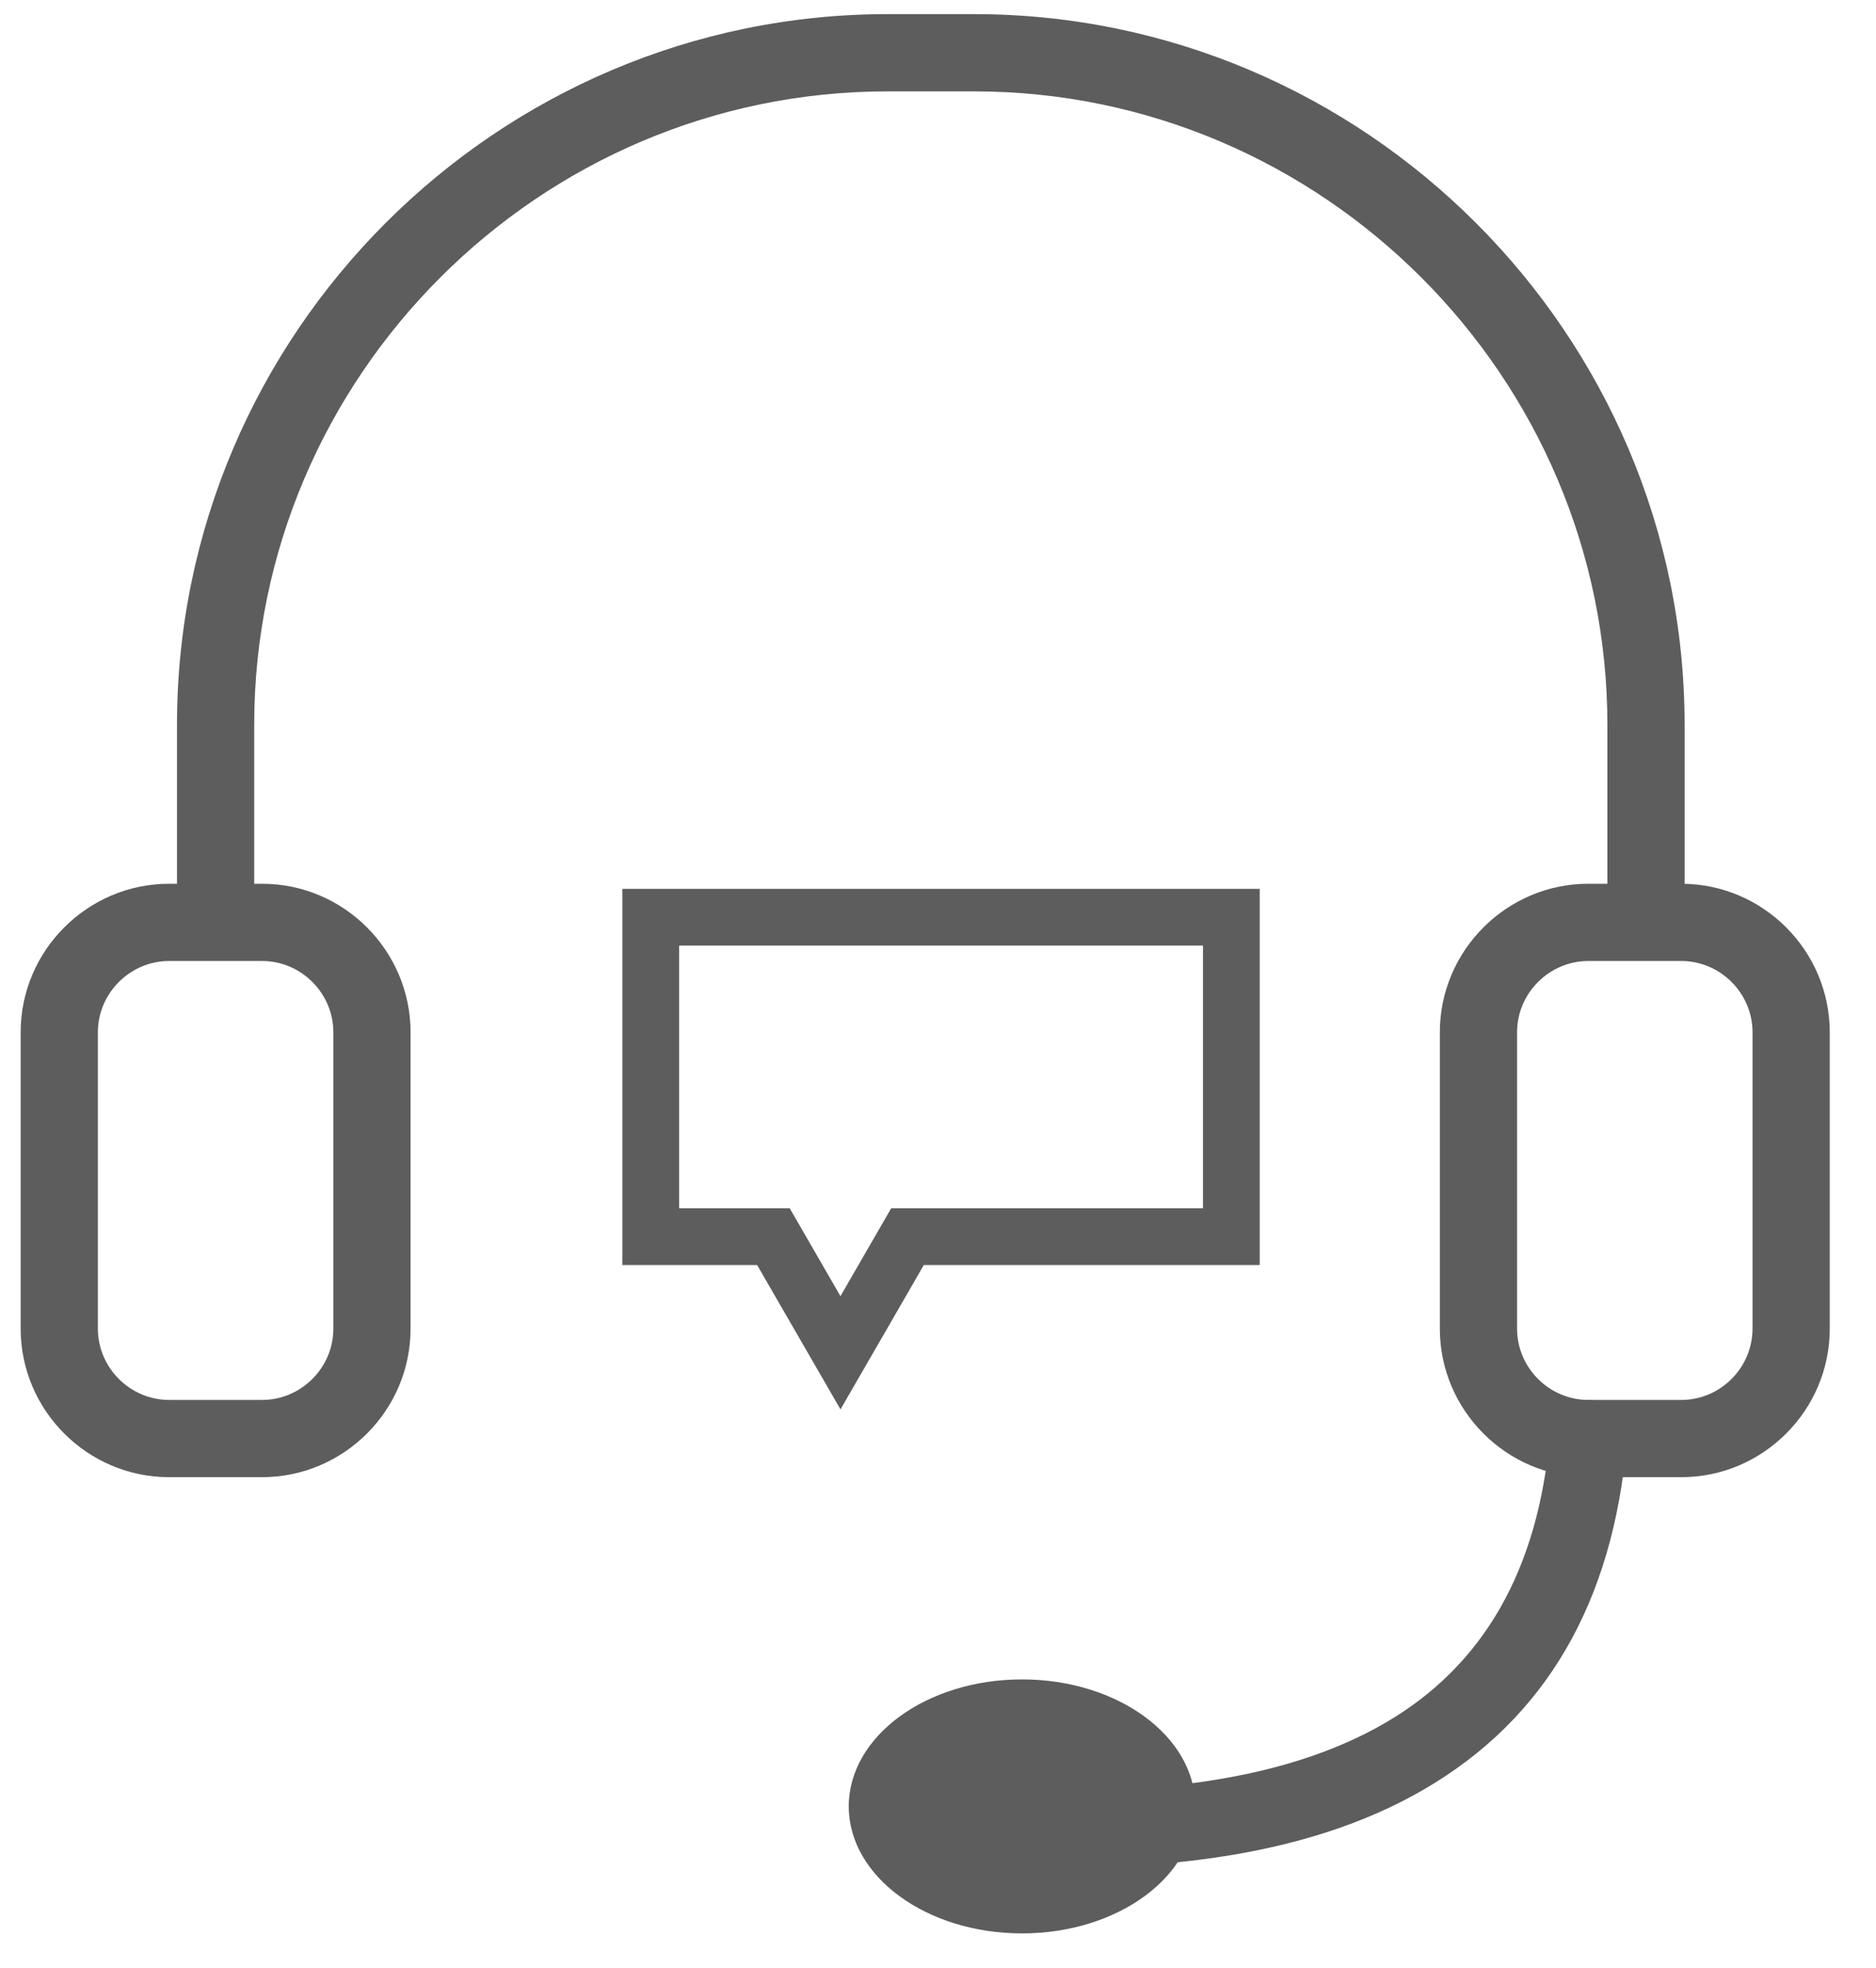 <?xml version="1.0" encoding="utf-8"?>
<!-- Generator: Adobe Illustrator 17.0.0, SVG Export Plug-In . SVG Version: 6.00 Build 0)  -->
<!DOCTYPE svg PUBLIC "-//W3C//DTD SVG 1.1//EN" "http://www.w3.org/Graphics/SVG/1.1/DTD/svg11.dtd">
<svg version="1.1" id="Capa_1" xmlns="http://www.w3.org/2000/svg" xmlns:xlink="http://www.w3.org/1999/xlink" x="0px" y="0px"
	 width="47.667px" height="50px" viewBox="0 0 47.667 50" enable-background="new 0 0 47.667 50" xml:space="preserve">
<g>
	<g>
		<g>
			<g>
				<path fill="#5D5D5D" d="M16.534,22.58h14.753h0.721v0.721v8.114v0.721h-0.721h-7.814l-1.495,2.59l-0.622,1.077l-0.622-1.077
					l-1.496-2.59h-2.704h-0.721v-0.721v-8.114V22.58H16.534L16.534,22.58z M30.567,24.021H17.255v6.673h2.397h0.414l0.208,0.36
					l1.081,1.873l1.081-1.873l0.208-0.36h0.414h7.508V24.021z"/>
			</g>
		</g>
	</g>
	<g>
		<g>
			<g>
				<g>
					<g>
						<path fill="#5D5D5D" d="M4.299,22.45h2.359c1.039,0,1.983,0.424,2.666,1.108s1.108,1.627,1.108,2.666v7.527
							c0,1.039-0.424,1.983-1.108,2.666C8.64,37.1,7.696,37.525,6.658,37.525H4.299c-1.039,0-1.983-0.424-2.666-1.108
							c-0.684-0.683-1.108-1.627-1.108-2.666v-7.527c0-1.039,0.424-1.983,1.108-2.666C2.317,22.874,3.26,22.45,4.299,22.45
							L4.299,22.45z M6.658,24.412H4.299c-0.497,0-0.95,0.204-1.279,0.533c-0.329,0.329-0.533,0.782-0.533,1.279v7.527
							c0,0.497,0.204,0.95,0.533,1.279c0.329,0.329,0.782,0.533,1.279,0.533h2.359c0.497,0,0.95-0.204,1.279-0.533
							c0.329-0.329,0.533-0.782,0.533-1.279v-7.527c0-0.497-0.204-0.95-0.533-1.279C7.608,24.616,7.155,24.412,6.658,24.412z"/>
						<path fill="#5D5D5D" d="M40.359,22.45h2.359c1.039,0,1.983,0.424,2.666,1.108c0.684,0.684,1.108,1.627,1.108,2.666v7.527
							c0,1.039-0.424,1.983-1.108,2.666c-0.684,0.684-1.627,1.108-2.666,1.108h-2.359c-1.039,0-1.983-0.424-2.666-1.108
							c-0.684-0.684-1.108-1.627-1.108-2.666v-7.527c0-1.039,0.424-1.983,1.108-2.666C38.377,22.874,39.32,22.45,40.359,22.45
							L40.359,22.45z M42.718,24.412h-2.359c-0.497,0-0.95,0.204-1.279,0.533c-0.329,0.329-0.533,0.782-0.533,1.279v7.527
							c0,0.497,0.204,0.95,0.533,1.279c0.329,0.329,0.782,0.533,1.279,0.533h2.359c0.497,0,0.95-0.204,1.279-0.533
							c0.329-0.329,0.533-0.782,0.533-1.279v-7.527c0-0.497-0.204-0.95-0.533-1.279C43.668,24.616,43.215,24.412,42.718,24.412z"/>
						<path fill="#5D5D5D" d="M4.497,23.431v-5.017c0-4.966,2.031-9.48,5.303-12.752c3.272-3.272,7.786-5.303,12.752-5.303h2.197
							c4.966,0,9.48,2.031,12.752,5.303c3.272,3.272,5.303,7.786,5.303,12.752v5.017h-1.962v-5.017
							c0-4.425-1.811-8.448-4.728-11.365s-6.94-4.728-11.365-4.728h-2.197c-4.425,0-8.448,1.811-11.365,4.728
							C8.27,9.967,6.459,13.99,6.459,18.414v5.017H4.497z"/>
						<path fill="#5D5D5D" d="M41.336,36.624c0.044-0.54-0.357-1.013-0.897-1.058c-0.54-0.044-1.013,0.357-1.058,0.897
							c-0.293,3.404-1.678,5.845-4.18,7.301c-2.618,1.524-6.473,2.041-11.591,1.531c-0.537-0.053-1.016,0.34-1.069,0.877
							c-0.053,0.538,0.34,1.016,0.877,1.069c5.539,0.552,9.785-0.051,12.763-1.784C39.277,43.657,40.985,40.704,41.336,36.624z"/>
					</g>
				</g>
			</g>
			<ellipse fill="#5D5D5D" cx="25.969" cy="45.888" rx="4.403" ry="3.226"/>
		</g>
	</g>
</g>
</svg>
